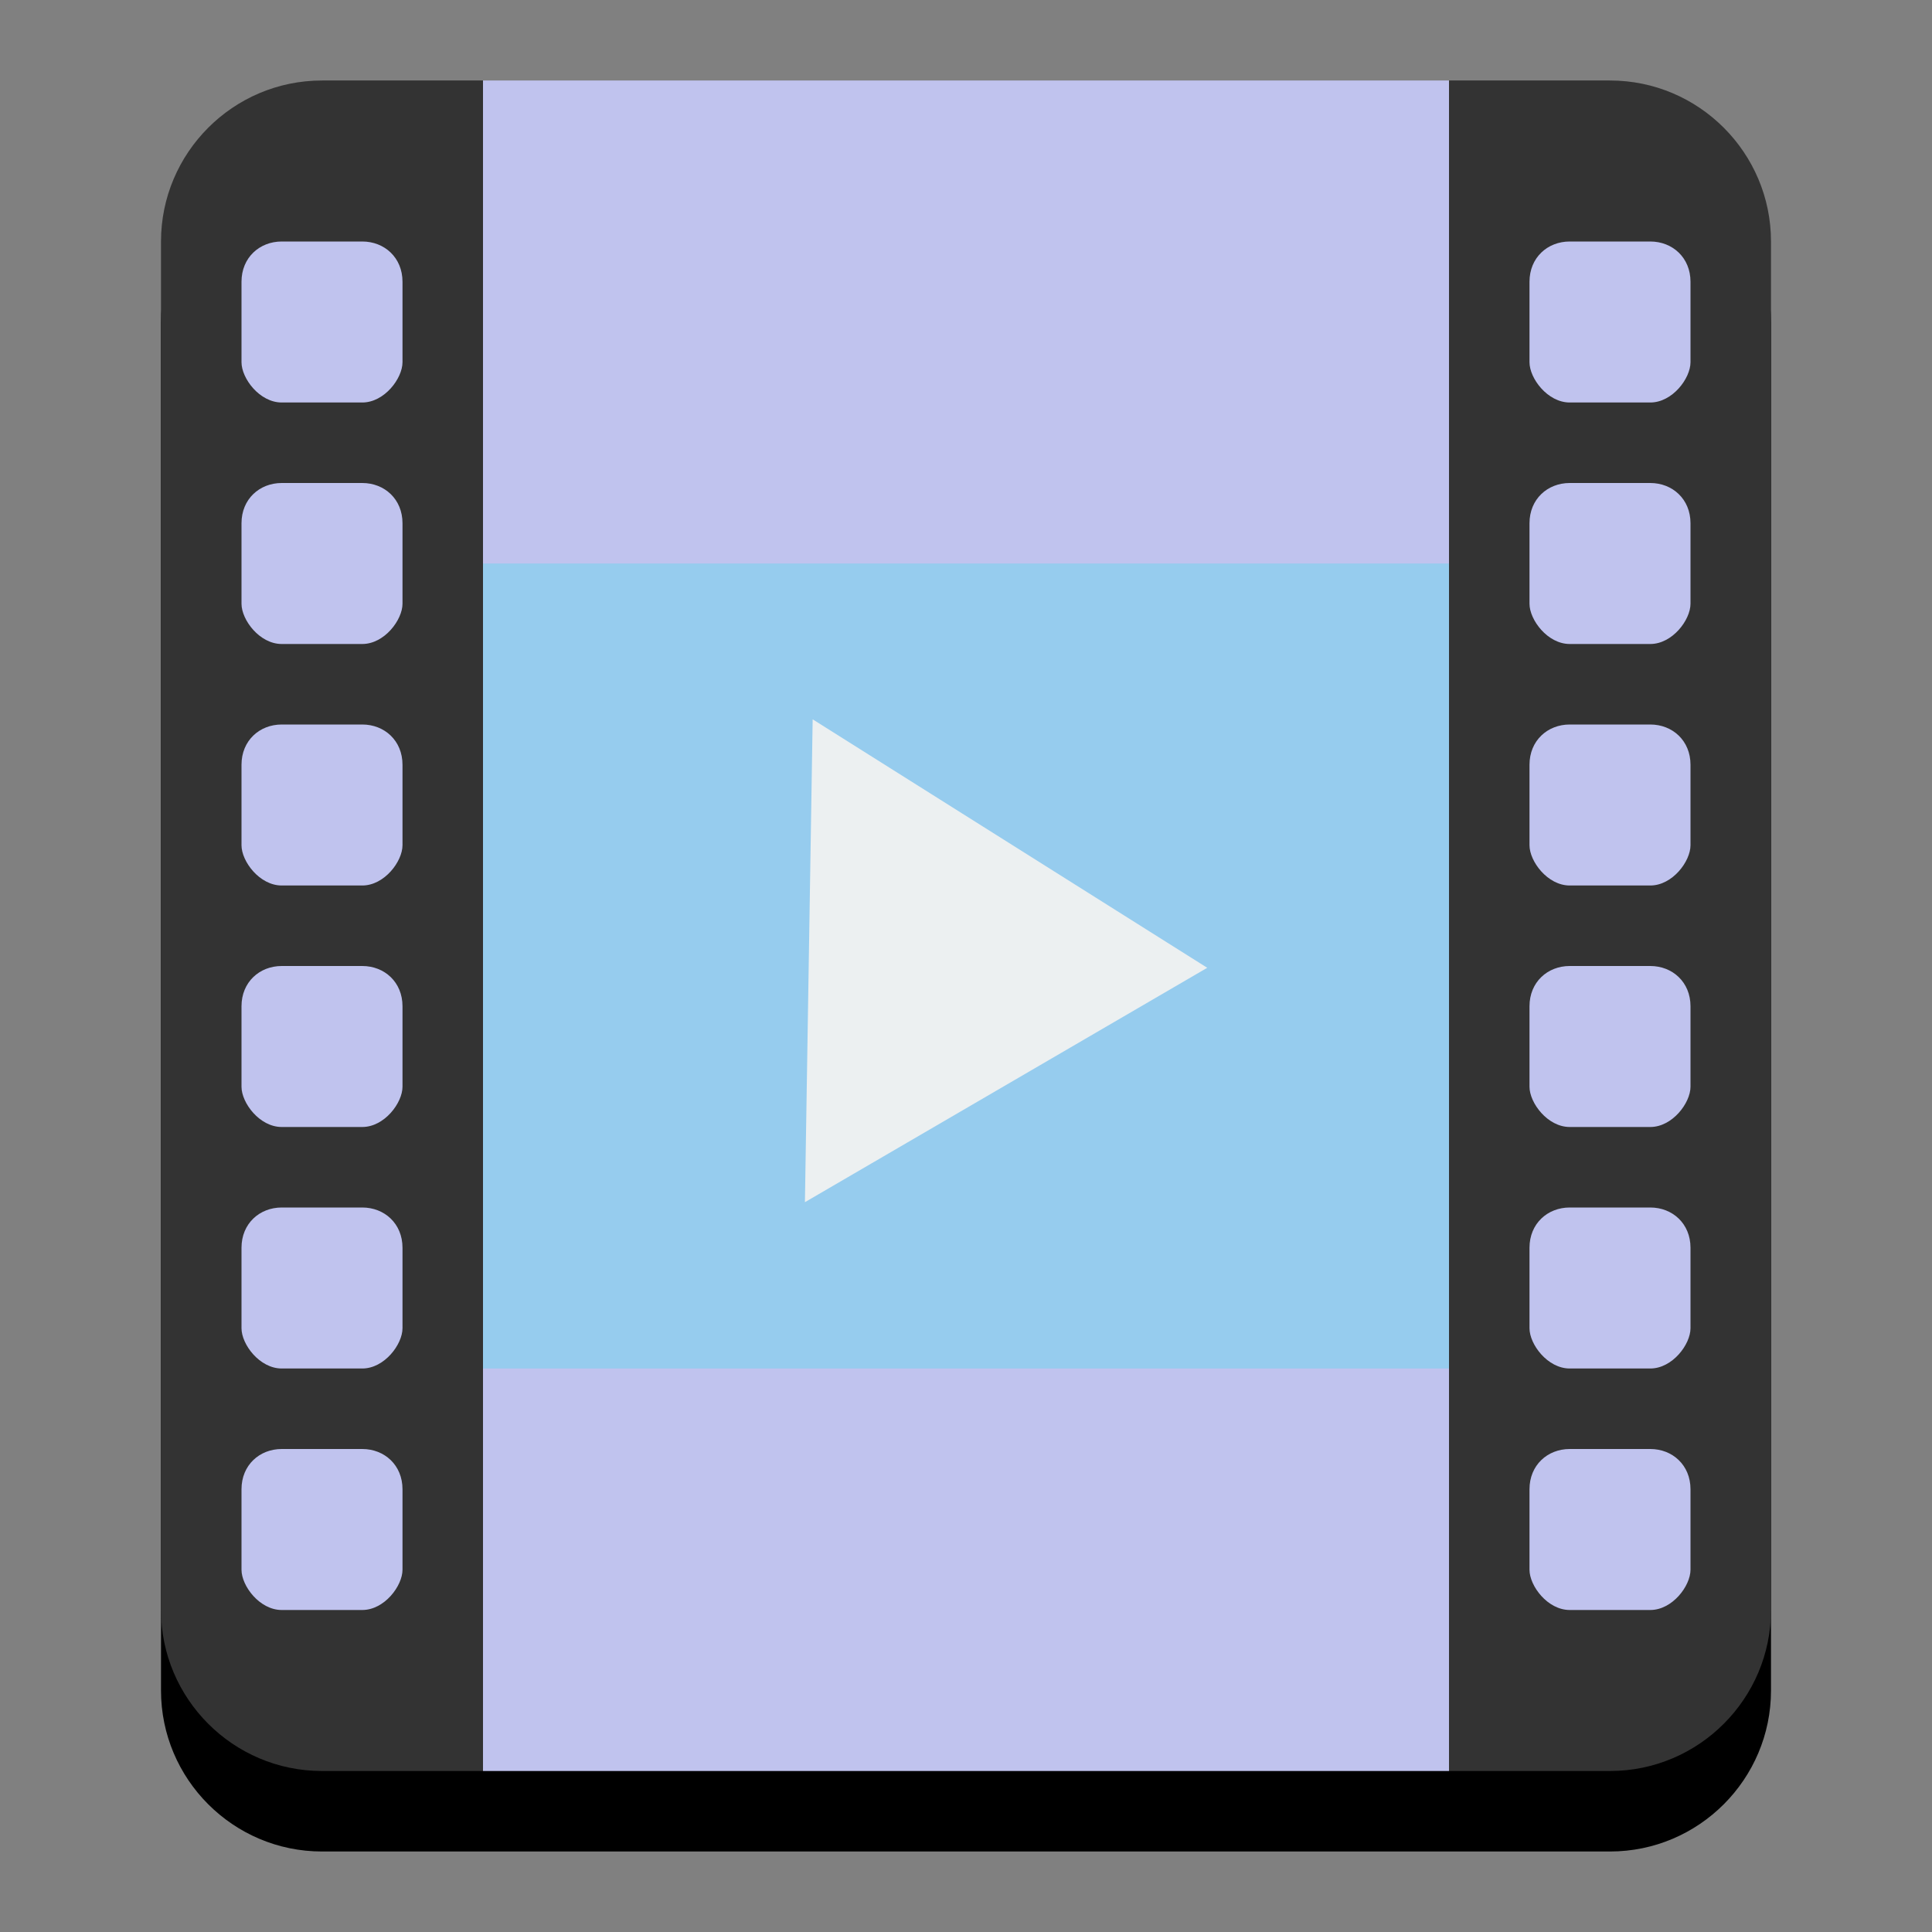 <?xml version="1.0" encoding="UTF-8" standalone="no"?>
<svg
   xmlns:dc="http://purl.org/dc/elements/1.1/"
   xmlns:cc="http://creativecommons.org/ns#"
   xmlns:rdf="http://www.w3.org/1999/02/22-rdf-syntax-ns#"
   xmlns:svg="http://www.w3.org/2000/svg"
   xmlns="http://www.w3.org/2000/svg"
   xmlns:sodipodi="http://sodipodi.sourceforge.net/DTD/sodipodi-0.dtd"
   xmlns:inkscape="http://www.inkscape.org/namespaces/inkscape"
   height="24"
   version="1.1"
   width="24"
   id="svg853"
   sodipodi:docname="card-film.svg"
   inkscape:version="1.0.2 (e86c8708, 2021-01-15)">
  <rect width="100%" height="100%" fill="#808080" stroke="none"/>
  <defs
     id="defs857" />
  <sodipodi:namedview
     pagecolor="#ffffff"
     bordercolor="#666666"
     borderopacity="1"
     objecttolerance="10"
     gridtolerance="10"
     guidetolerance="10"
     inkscape:pageopacity="0"
     inkscape:pageshadow="2"
     inkscape:window-width="1920"
     inkscape:window-height="1080"
     id="namedview855"
     showgrid="false"
     inkscape:zoom="32.25"
     inkscape:cx="12"
     inkscape:cy="12"
     inkscape:window-x="0"
     inkscape:window-y="0"
     inkscape:window-maximized="0"
     inkscape:current-layer="g851" />
  <g
     transform="translate(0 -1028.4)"
     id="g851">
    <path
       d="m4 1030.4c-1.105 0-2 0.9-2 2v3 11 3c0 1.1 0.895 2 2 2h2 12 2c1.105 0 2-0.9 2-2v-3-11-3c0-1.1-0.895-2-2-2h-2-12-2z"
       fill="#2c3e50"
       id="path833"
       style="fill:#000000" />
    <rect
       fill="#16a085"
       height="6"
       width="12"
       x="6"
       y="1044.4"
       id="rect835"
       style="fill:#c0c3ee;fill-opacity:1" />
    <rect
       fill="#16a085"
       height="7"
       width="12"
       x="6"
       y="1029.4"
       id="rect837"
       style="fill:#c0c3ee;fill-opacity:1" />
    <rect
       fill="#1abc9c"
       height="10"
       width="12"
       x="6"
       y="1035.4"
       id="rect839"
       style="fill:#96ccee;fill-opacity:1" />
    <path
       d="m4 1029.4c-1.105 0-2 0.9-2 2v3 11 3c0 1.1 0.895 2 2 2h2v-3-15-3h-2z"
       fill="#34495e"
       id="path841"
       style="fill:#333333" />
    <path
       d="m20 1029.4c1.105 0 2 0.9 2 2v3 11 3c0 1.1-0.895 2-2 2h-2v-3-15-3h2z"
       fill="#34495e"
       id="path843"
       style="fill:#333333" />
    <path
       d="m3.5 1031.4c-0.276 0-0.5 0.2-0.5 0.5v1c0 0.2 0.224 0.5 0.5 0.5h1c0.276 0 0.5-0.3 0.5-0.5v-1c0-0.3-0.224-0.5-0.5-0.5h-1zm0 3c-0.276 0-0.5 0.2-0.5 0.5v1c0 0.2 0.224 0.5 0.5 0.5h1c0.276 0 0.5-0.3 0.5-0.5v-1c0-0.3-0.224-0.5-0.5-0.5h-1zm0 3c-0.276 0-0.5 0.2-0.5 0.5v1c0 0.2 0.224 0.5 0.5 0.5h1c0.276 0 0.5-0.3 0.5-0.5v-1c0-0.3-0.224-0.5-0.5-0.5h-1zm0 3c-0.276 0-0.5 0.2-0.5 0.5v1c0 0.2 0.224 0.5 0.5 0.5h1c0.276 0 0.5-0.3 0.5-0.5v-1c0-0.3-0.224-0.5-0.5-0.5h-1zm0 3c-0.276 0-0.5 0.2-0.5 0.5v1c0 0.2 0.224 0.5 0.5 0.5h1c0.276 0 0.5-0.3 0.5-0.5v-1c0-0.3-0.224-0.5-0.5-0.5h-1zm0 3c-0.276 0-0.5 0.2-0.5 0.5v1c0 0.2 0.224 0.5 0.5 0.5h1c0.276 0 0.5-0.3 0.5-0.5v-1c0-0.3-0.224-0.5-0.5-0.5h-1z"
       fill="#16a085"
       id="path845"
       style="fill:#c0c3ee;fill-opacity:1" />
    <path
       d="m19.5 1031.4c-0.276 0-0.5 0.2-0.5 0.5v1c0 0.2 0.224 0.5 0.5 0.5h1c0.276 0 0.5-0.3 0.5-0.5v-1c0-0.3-0.224-0.5-0.5-0.5h-1zm0 3c-0.276 0-0.5 0.2-0.5 0.5v1c0 0.2 0.224 0.5 0.5 0.5h1c0.276 0 0.5-0.3 0.5-0.5v-1c0-0.3-0.224-0.5-0.5-0.5h-1zm0 3c-0.276 0-0.5 0.2-0.5 0.5v1c0 0.2 0.224 0.5 0.5 0.5h1c0.276 0 0.5-0.3 0.5-0.5v-1c0-0.3-0.224-0.5-0.5-0.5h-1zm0 3c-0.276 0-0.5 0.2-0.5 0.5v1c0 0.2 0.224 0.5 0.5 0.5h1c0.276 0 0.5-0.3 0.5-0.5v-1c0-0.3-0.224-0.5-0.5-0.5h-1zm0 3c-0.276 0-0.5 0.2-0.5 0.5v1c0 0.2 0.224 0.5 0.5 0.5h1c0.276 0 0.5-0.3 0.5-0.5v-1c0-0.3-0.224-0.5-0.5-0.5h-1zm0 3c-0.276 0-0.5 0.2-0.5 0.5v1c0 0.2 0.224 0.5 0.5 0.5h1c0.276 0 0.5-0.3 0.5-0.5v-1c0-0.3-0.224-0.5-0.5-0.5h-1z"
       fill="#16a085"
       id="path847"
       style="fill:#c0c3ee;fill-opacity:1" />
    <path
       d="m5 22 0.34-20.196 17.32 10.392z"
       fill="#ecf0f1"
       transform="matrix(.283 0 0 .297 8.584 1036.8)"
       id="path849" />
  </g>
</svg>
